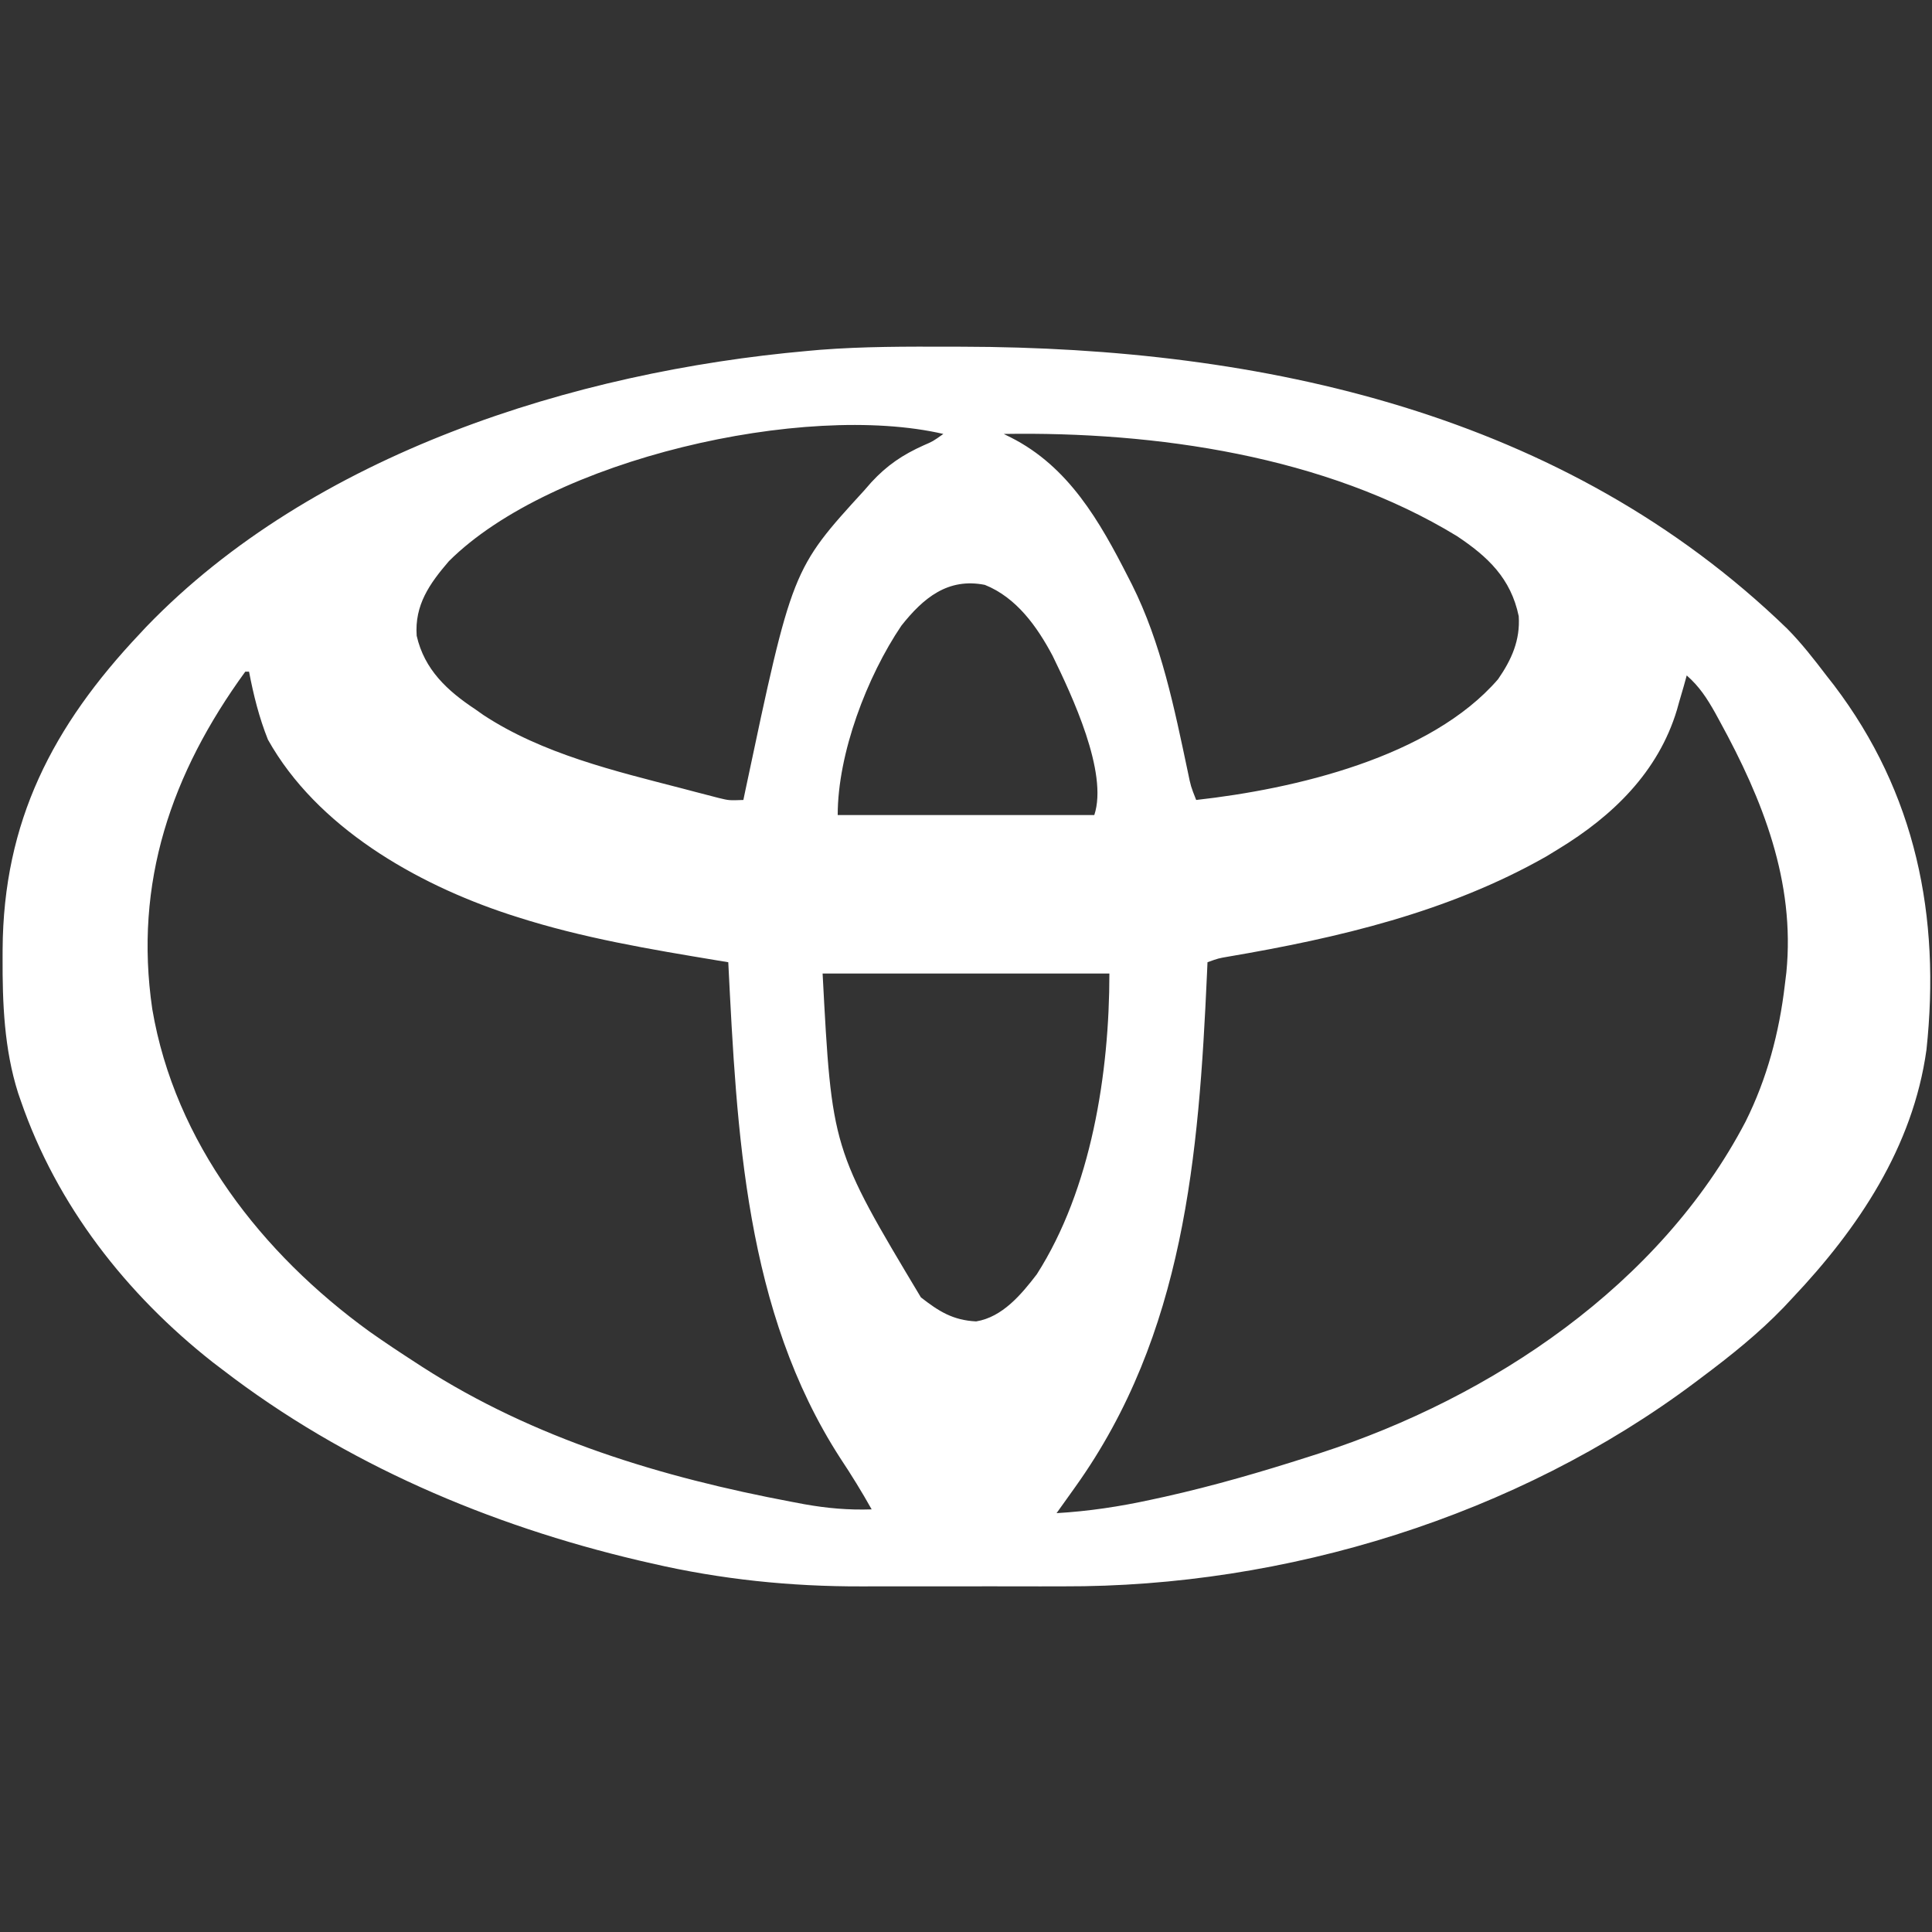 <?xml version="1.0" encoding="UTF-8"?>
<svg version="1.1" xmlns="http://www.w3.org/2000/svg" width="512" height="512">
<rect width="100%" height="100%" fill="#333333" stroke="none"/>
<path d="M0 0 C1.041 0.002 2.082 0.004 3.155 0.006 C82.763 0.175 162.768 17.585 221.796 74.718 C225.607 78.571 228.91 82.819 232.188 87.125 C232.853 87.974 233.518 88.824 234.203 89.699 C255.932 118.315 262.499 150.994 258.719 186.34 C255.143 212.091 240.66 233.656 223.188 252.125 C222.431 252.935 221.674 253.744 220.895 254.578 C214.208 261.515 206.881 267.367 199.188 273.125 C198.62 273.553 198.053 273.981 197.468 274.422 C150.168 309.922 88.823 328.736 29.969 328.523 C27.927 328.525 25.885 328.528 23.843 328.532 C19.604 328.537 15.366 328.53 11.127 328.516 C5.766 328.499 0.405 328.509 -4.956 328.527 C-9.16 328.538 -13.364 328.534 -17.569 328.526 C-19.542 328.524 -21.516 328.527 -23.49 328.534 C-42.277 328.587 -60.804 326.683 -79.125 322.438 C-80.24 322.183 -81.355 321.928 -82.503 321.665 C-122.12 312.342 -160.418 296.052 -192.812 271.125 C-193.667 270.475 -194.522 269.826 -195.402 269.156 C-218.34 251.102 -236.759 227.567 -246.312 199.812 C-246.66 198.811 -246.66 198.811 -247.014 197.789 C-250.71 186.129 -251.178 173.95 -251.125 161.812 C-251.123 161.136 -251.121 160.459 -251.118 159.761 C-250.945 125.773 -237.815 100.514 -214.812 76.125 C-214.241 75.513 -213.67 74.9 -213.082 74.27 C-168.839 28.345 -99.606 6.613 -37.812 1.125 C-36.721 1.028 -35.63 0.931 -34.506 0.831 C-23.009 -0.065 -11.525 -0.031 0 0 Z M-132.855 56.848 C-137.988 62.821 -141.963 68.454 -141.387 76.613 C-139.327 85.625 -133.245 91.207 -125.812 96.125 C-125.12 96.614 -124.428 97.102 -123.715 97.605 C-108.028 107.925 -88.755 112.484 -70.812 117.125 C-69.19 117.553 -69.19 117.553 -67.535 117.99 C-66.472 118.265 -65.408 118.54 -64.312 118.824 C-63.353 119.074 -62.394 119.324 -61.406 119.581 C-58.602 120.262 -58.602 120.262 -54.812 120.125 C-54.642 119.312 -54.472 118.498 -54.297 117.66 C-41.89 58.992 -41.89 58.992 -22.812 38.125 C-22.177 37.398 -21.541 36.671 -20.887 35.922 C-16.727 31.42 -12.601 28.642 -7.012 26.133 C-4.602 25.098 -4.602 25.098 -1.812 23.125 C-38.596 14.594 -105.638 29.725 -132.855 56.848 Z M14.188 23.125 C15.109 23.581 15.109 23.581 16.048 24.046 C31.409 31.796 39.644 46.31 47.188 61.125 C47.508 61.752 47.829 62.379 48.16 63.025 C55.953 78.594 59.397 95.788 62.983 112.718 C63.764 116.527 63.764 116.527 65.188 120.125 C91.21 117.228 127.28 108.857 145.188 88.125 C148.765 82.969 151.091 77.776 150.664 71.414 C148.577 61.39 142.49 55.658 134.297 50.199 C99.378 28.892 54.363 22.46 14.188 23.125 Z M-12.938 73.938 C-22.069 87.453 -29.812 107.783 -29.812 124.125 C-7.372 124.125 15.068 124.125 38.188 124.125 C41.931 112.893 32.233 92.369 27.135 81.91 C23.036 74.187 17.567 66.484 9.188 63.125 C-0.608 61.177 -7.124 66.59 -12.938 73.938 Z M-186.812 86.125 C-206.399 113.042 -216.378 142.036 -211.456 175.552 C-205.46 210.894 -182.443 240.331 -153.895 261.004 C-149.929 263.807 -145.891 266.489 -141.812 269.125 C-141.209 269.518 -140.605 269.911 -139.982 270.315 C-110.283 289.436 -76.465 299.632 -42 306.125 C-40.904 306.333 -39.809 306.54 -38.68 306.754 C-32.625 307.832 -26.96 308.331 -20.812 308.125 C-23.418 303.473 -26.171 299.006 -29.125 294.562 C-54.369 255.496 -56.533 208.257 -58.812 163.125 C-59.727 162.975 -60.642 162.824 -61.584 162.669 C-79.566 159.685 -97.417 156.711 -114.812 151.125 C-115.535 150.893 -116.257 150.662 -117.001 150.423 C-141.633 142.312 -167.858 127.285 -180.812 104.125 C-183.151 98.259 -184.629 92.316 -185.812 86.125 C-186.143 86.125 -186.472 86.125 -186.812 86.125 Z M195.188 87.125 C194.919 88.094 194.651 89.064 194.375 90.062 C193.981 91.417 193.585 92.771 193.188 94.125 C192.896 95.173 192.896 95.173 192.598 96.242 C187.644 112.716 175.562 124.379 161.188 133.125 C160.115 133.78 159.042 134.435 157.938 135.109 C131.986 149.855 102.797 156.687 73.657 161.648 C71.068 162.092 71.068 162.092 68.188 163.125 C68.143 164.14 68.098 165.155 68.052 166.201 C65.883 214.406 62.064 261.691 33.188 302.125 C32.721 302.78 32.255 303.434 31.775 304.108 C30.581 305.782 29.385 307.454 28.188 309.125 C36.725 308.618 44.899 307.388 53.25 305.562 C54.456 305.301 55.662 305.039 56.904 304.769 C69.863 301.872 82.547 298.178 95.188 294.125 C96.126 293.824 97.065 293.524 98.032 293.214 C143.664 278.404 188.144 248.635 210.773 205.38 C216.466 193.979 219.711 181.775 221.188 169.125 C221.322 168.029 221.456 166.934 221.594 165.805 C223.96 141.769 215.298 120.004 204 99.375 C203.584 98.612 203.168 97.849 202.74 97.063 C200.588 93.232 198.54 90.053 195.188 87.125 Z M-33.812 166.125 C-31.359 212.556 -31.359 212.556 -7.77 251.934 C-3.004 255.662 0.72 258 6.875 258.312 C13.833 257.181 18.85 251.174 22.945 245.832 C37.421 223.209 42.188 192.427 42.188 166.125 C17.108 166.125 -7.973 166.125 -33.812 166.125 Z " fill="#FFFFFF" transform="translate(251.812,91.875)"/>
</svg>
